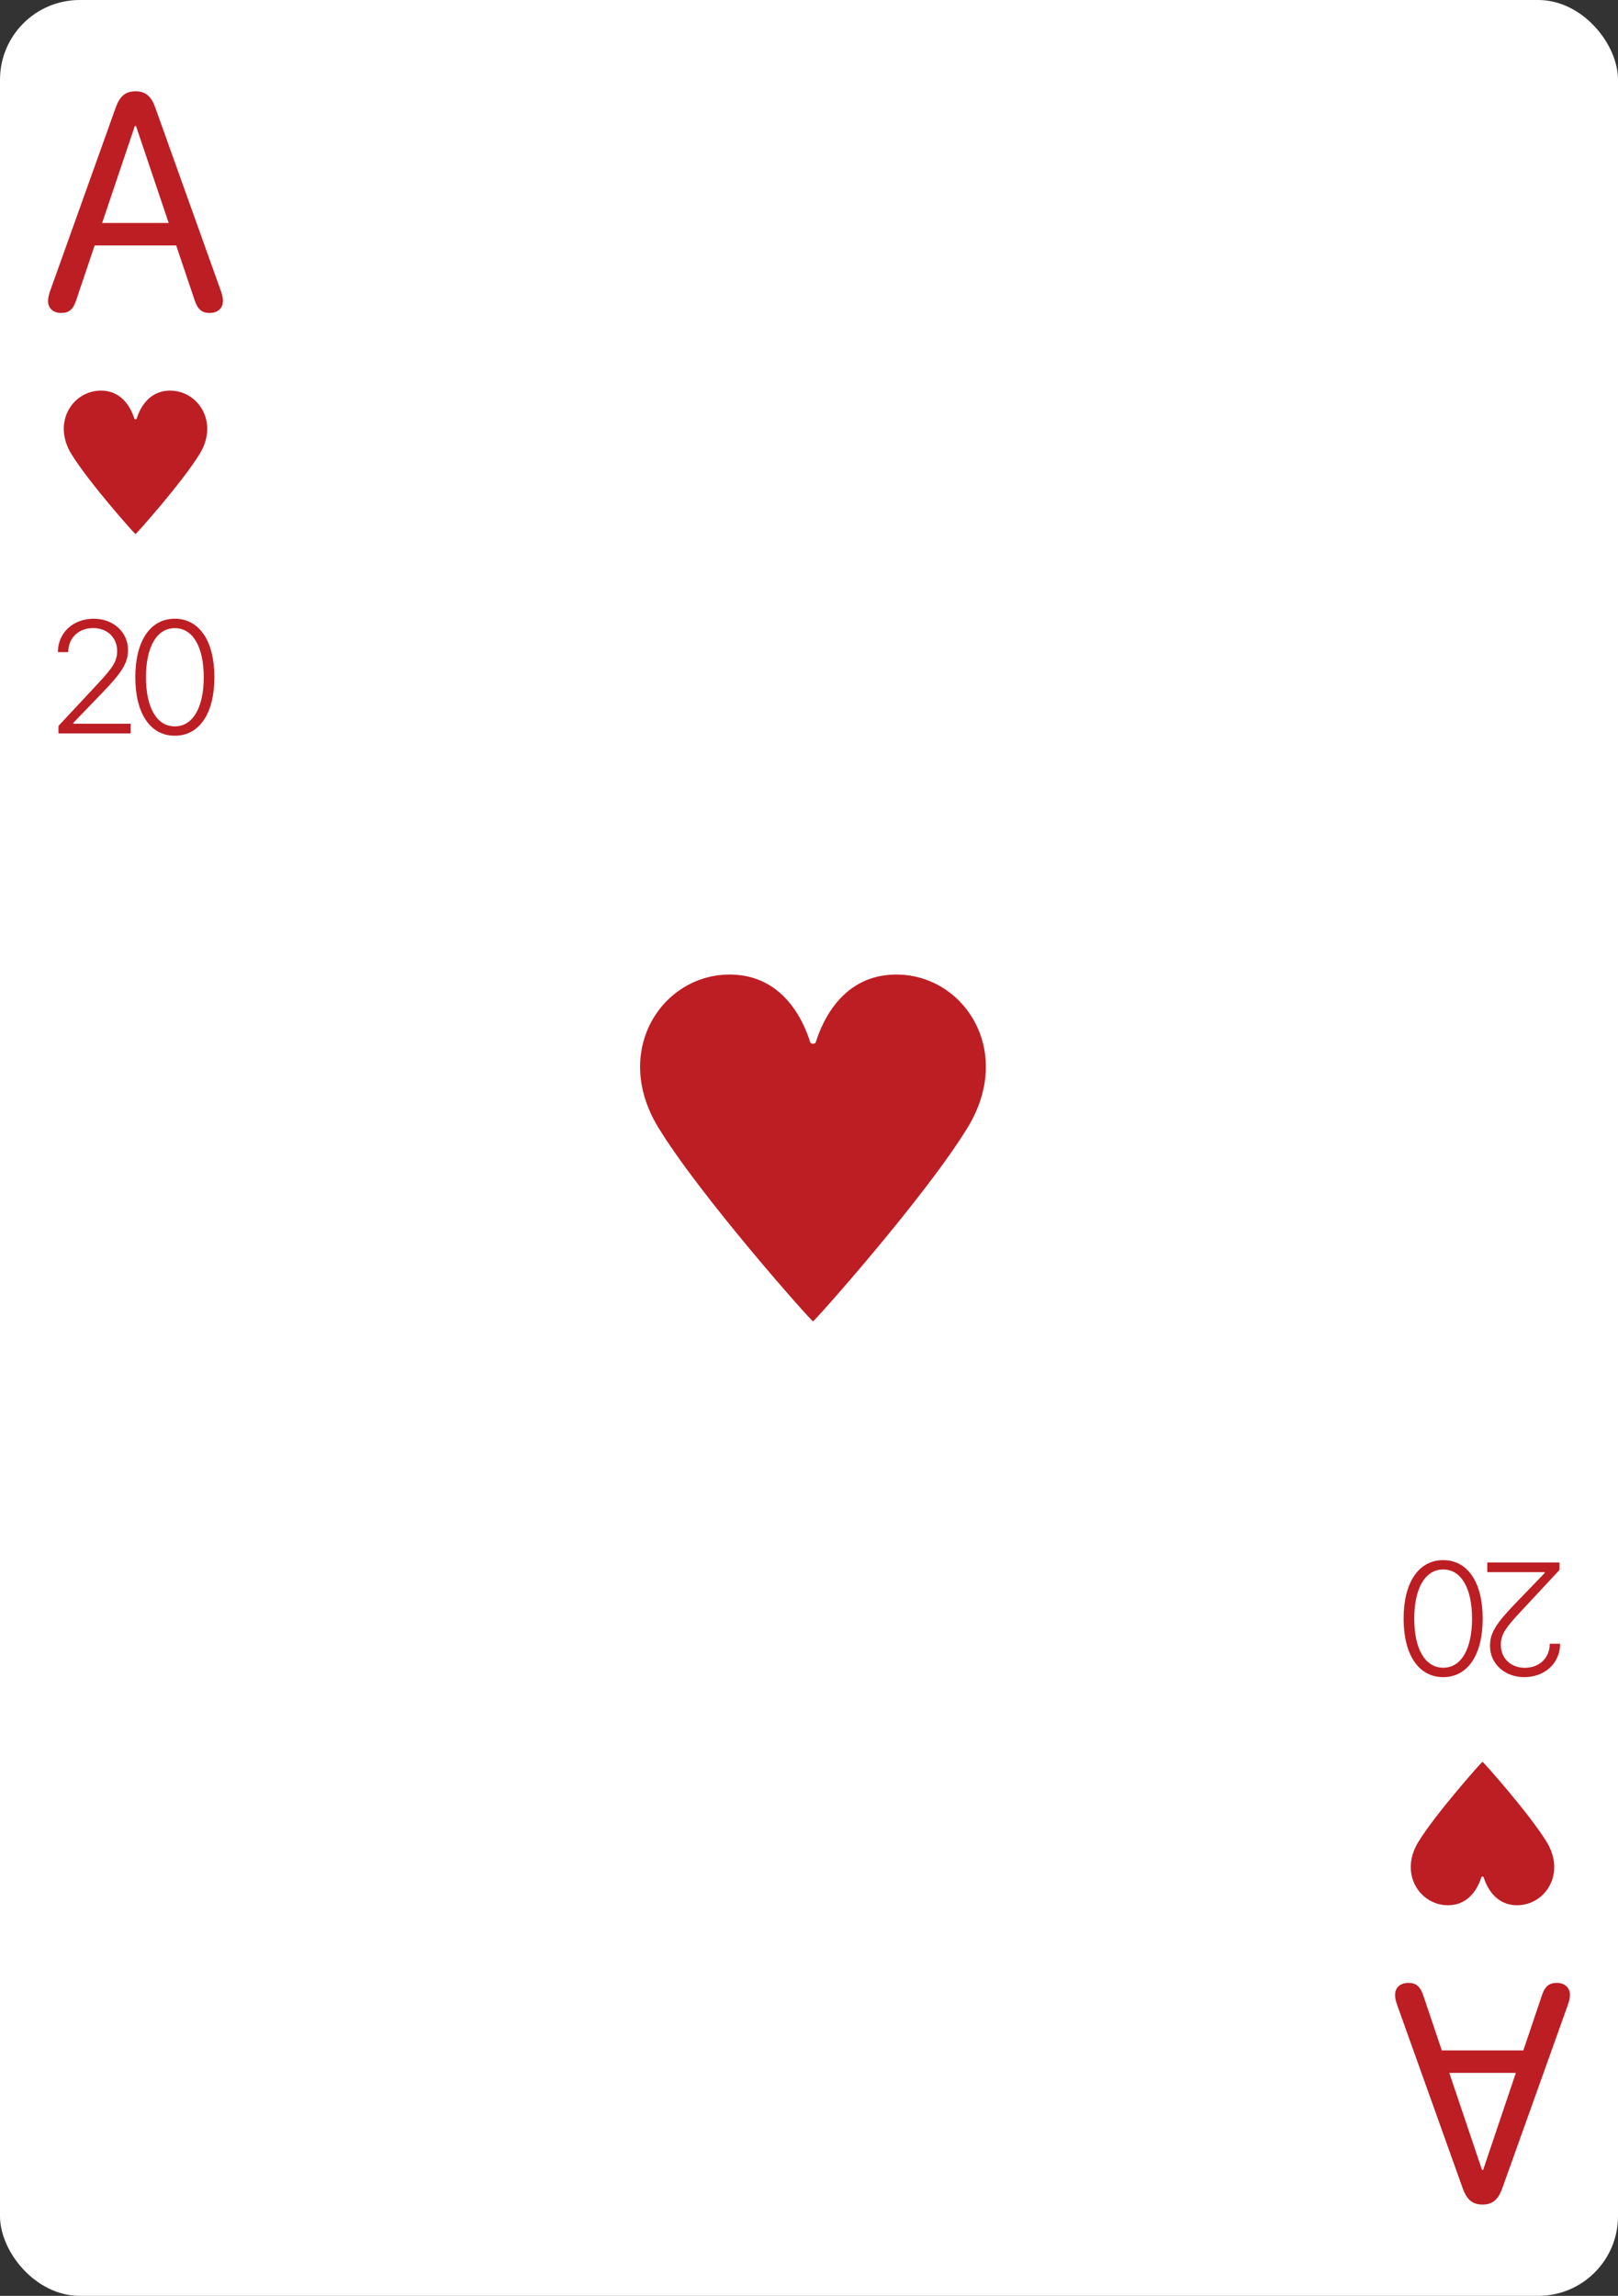 <svg width="203" height="288" viewBox="0 0 203 288" fill="none" xmlns="http://www.w3.org/2000/svg">
<rect x="0" y="0" width="203" height="288" fill="#333333" stroke="none"/>
<g clip-path="url(#clip0_3_6129)">
<rect width="203" height="288" rx="10" fill="white"/>
<path d="M195.309 248.74C196.31 248.74 196.971 249.32 196.971 250.241C196.971 250.642 196.871 251.022 196.71 251.502L188.482 274.505C187.982 275.906 187.281 276.547 186 276.547C184.719 276.547 184.018 275.906 183.518 274.505L175.29 251.502C175.129 251.062 175.029 250.642 175.029 250.261C175.029 249.32 175.69 248.74 176.711 248.74C177.672 248.74 178.212 249.2 178.593 250.381L180.895 257.208L191.125 257.208L193.427 250.381C193.808 249.18 194.348 248.74 195.309 248.74ZM190.184 260.031L181.836 260.031L185.94 272.203L186.08 272.203L190.184 260.031Z" fill="#BC1E24"/>
<path d="M190.265 238.999C187.548 238.958 186.493 236.602 186.146 235.491C186.111 235.378 185.888 235.378 185.853 235.491C185.506 236.602 184.452 238.958 181.735 238.999C178.177 239.054 175.501 235.071 177.941 231.071C180.117 227.506 185.918 221 186 221C186.083 221 191.883 227.506 194.059 231.071C196.499 235.071 193.823 239.054 190.265 238.999Z" fill="#BC1E24"/>
<path d="M195.664 196L195.664 196.937L190.811 202.143C188.857 204.232 188.301 205.053 188.301 206.332L188.301 206.352C188.301 207.973 189.502 209.213 191.309 209.213C193.145 209.213 194.424 207.982 194.443 206.205L194.443 206.195L195.723 206.195L195.742 206.205C195.713 208.637 193.838 210.385 191.23 210.385C188.799 210.385 186.943 208.715 186.943 206.479L186.943 206.459C186.943 204.887 187.627 203.725 190.107 201.156L193.799 197.328L193.799 197.211L186.602 197.211L186.602 196L195.664 196ZM181.072 195.707C184.168 195.707 186.023 198.539 186.023 203.031L186.023 203.061C186.023 207.562 184.168 210.385 181.072 210.385C177.977 210.385 176.102 207.562 176.102 203.061L176.102 203.031C176.102 198.529 177.977 195.707 181.072 195.707ZM181.072 196.879C178.797 196.879 177.439 199.252 177.439 203.031L177.439 203.061C177.439 206.85 178.797 209.203 181.072 209.203C183.338 209.203 184.686 206.84 184.686 203.061L184.686 203.031C184.686 199.252 183.338 196.879 181.072 196.879Z" fill="#BC1E24"/>
<g clip-path="url(#clip1_3_6129)">
<path d="M91.721 122.251C98.269 122.352 100.812 128.046 101.648 130.731C101.732 131.003 102.27 131.003 102.355 130.731C103.19 128.046 105.731 122.352 112.279 122.251C120.853 122.12 127.304 131.745 121.422 141.411C116.179 150.027 102.198 165.75 102 165.75C101.799 165.75 87.822 150.028 82.579 141.411C76.696 131.745 83.147 122.12 91.721 122.251Z" fill="#BC1E24"/>
</g>
<path d="M7.691 39.26C6.69 39.26 6.029 38.68 6.029 37.759C6.029 37.358 6.129 36.978 6.29 36.498L14.518 13.495C15.018 12.094 15.719 11.453 17 11.453C18.281 11.453 18.982 12.094 19.482 13.495L27.71 36.498C27.871 36.938 27.971 37.358 27.971 37.739C27.971 38.68 27.31 39.26 26.289 39.26C25.328 39.26 24.788 38.8 24.407 37.619L22.105 30.792H11.875L9.573 37.619C9.192 38.82 8.652 39.26 7.691 39.26ZM12.816 27.969H21.164L17.06 15.797H16.92L12.816 27.969Z" fill="#BC1E24"/>
<path d="M12.735 49.001C15.452 49.042 16.507 51.398 16.854 52.509C16.889 52.622 17.112 52.622 17.147 52.509C17.494 51.398 18.548 49.042 21.265 49.001C24.823 48.946 27.5 52.929 25.059 56.929C22.883 60.494 17.082 67 17 67C16.916 67 11.117 60.494 8.941 56.929C6.501 52.929 9.177 48.946 12.735 49.001Z" fill="#BC1E24"/>
<path d="M7.336 92V91.062L12.19 85.857C14.143 83.768 14.699 82.947 14.699 81.668V81.648C14.699 80.027 13.498 78.787 11.691 78.787C9.855 78.787 8.576 80.018 8.557 81.795V81.805H7.277L7.258 81.795C7.287 79.363 9.162 77.615 11.77 77.615C14.201 77.615 16.057 79.285 16.057 81.522V81.541C16.057 83.113 15.373 84.275 12.893 86.844L9.201 90.672V90.789H16.398V92H7.336ZM21.928 92.293C18.832 92.293 16.977 89.461 16.977 84.969V84.939C16.977 80.438 18.832 77.615 21.928 77.615C25.023 77.615 26.898 80.438 26.898 84.939V84.969C26.898 89.471 25.023 92.293 21.928 92.293ZM21.928 91.121C24.203 91.121 25.561 88.748 25.561 84.969V84.939C25.561 81.15 24.203 78.797 21.928 78.797C19.662 78.797 18.314 81.16 18.314 84.939V84.969C18.314 88.748 19.662 91.121 21.928 91.121Z" fill="#BC1E24"/>
</g>
<defs>
<clipPath id="clip0_3_6129">
<rect width="203" height="288" rx="10" fill="white"/>
</clipPath>
<clipPath id="clip1_3_6129">
<rect width="44" height="179" fill="white" transform="translate(80 54.5)"/>
</clipPath>
</defs>
</svg>
